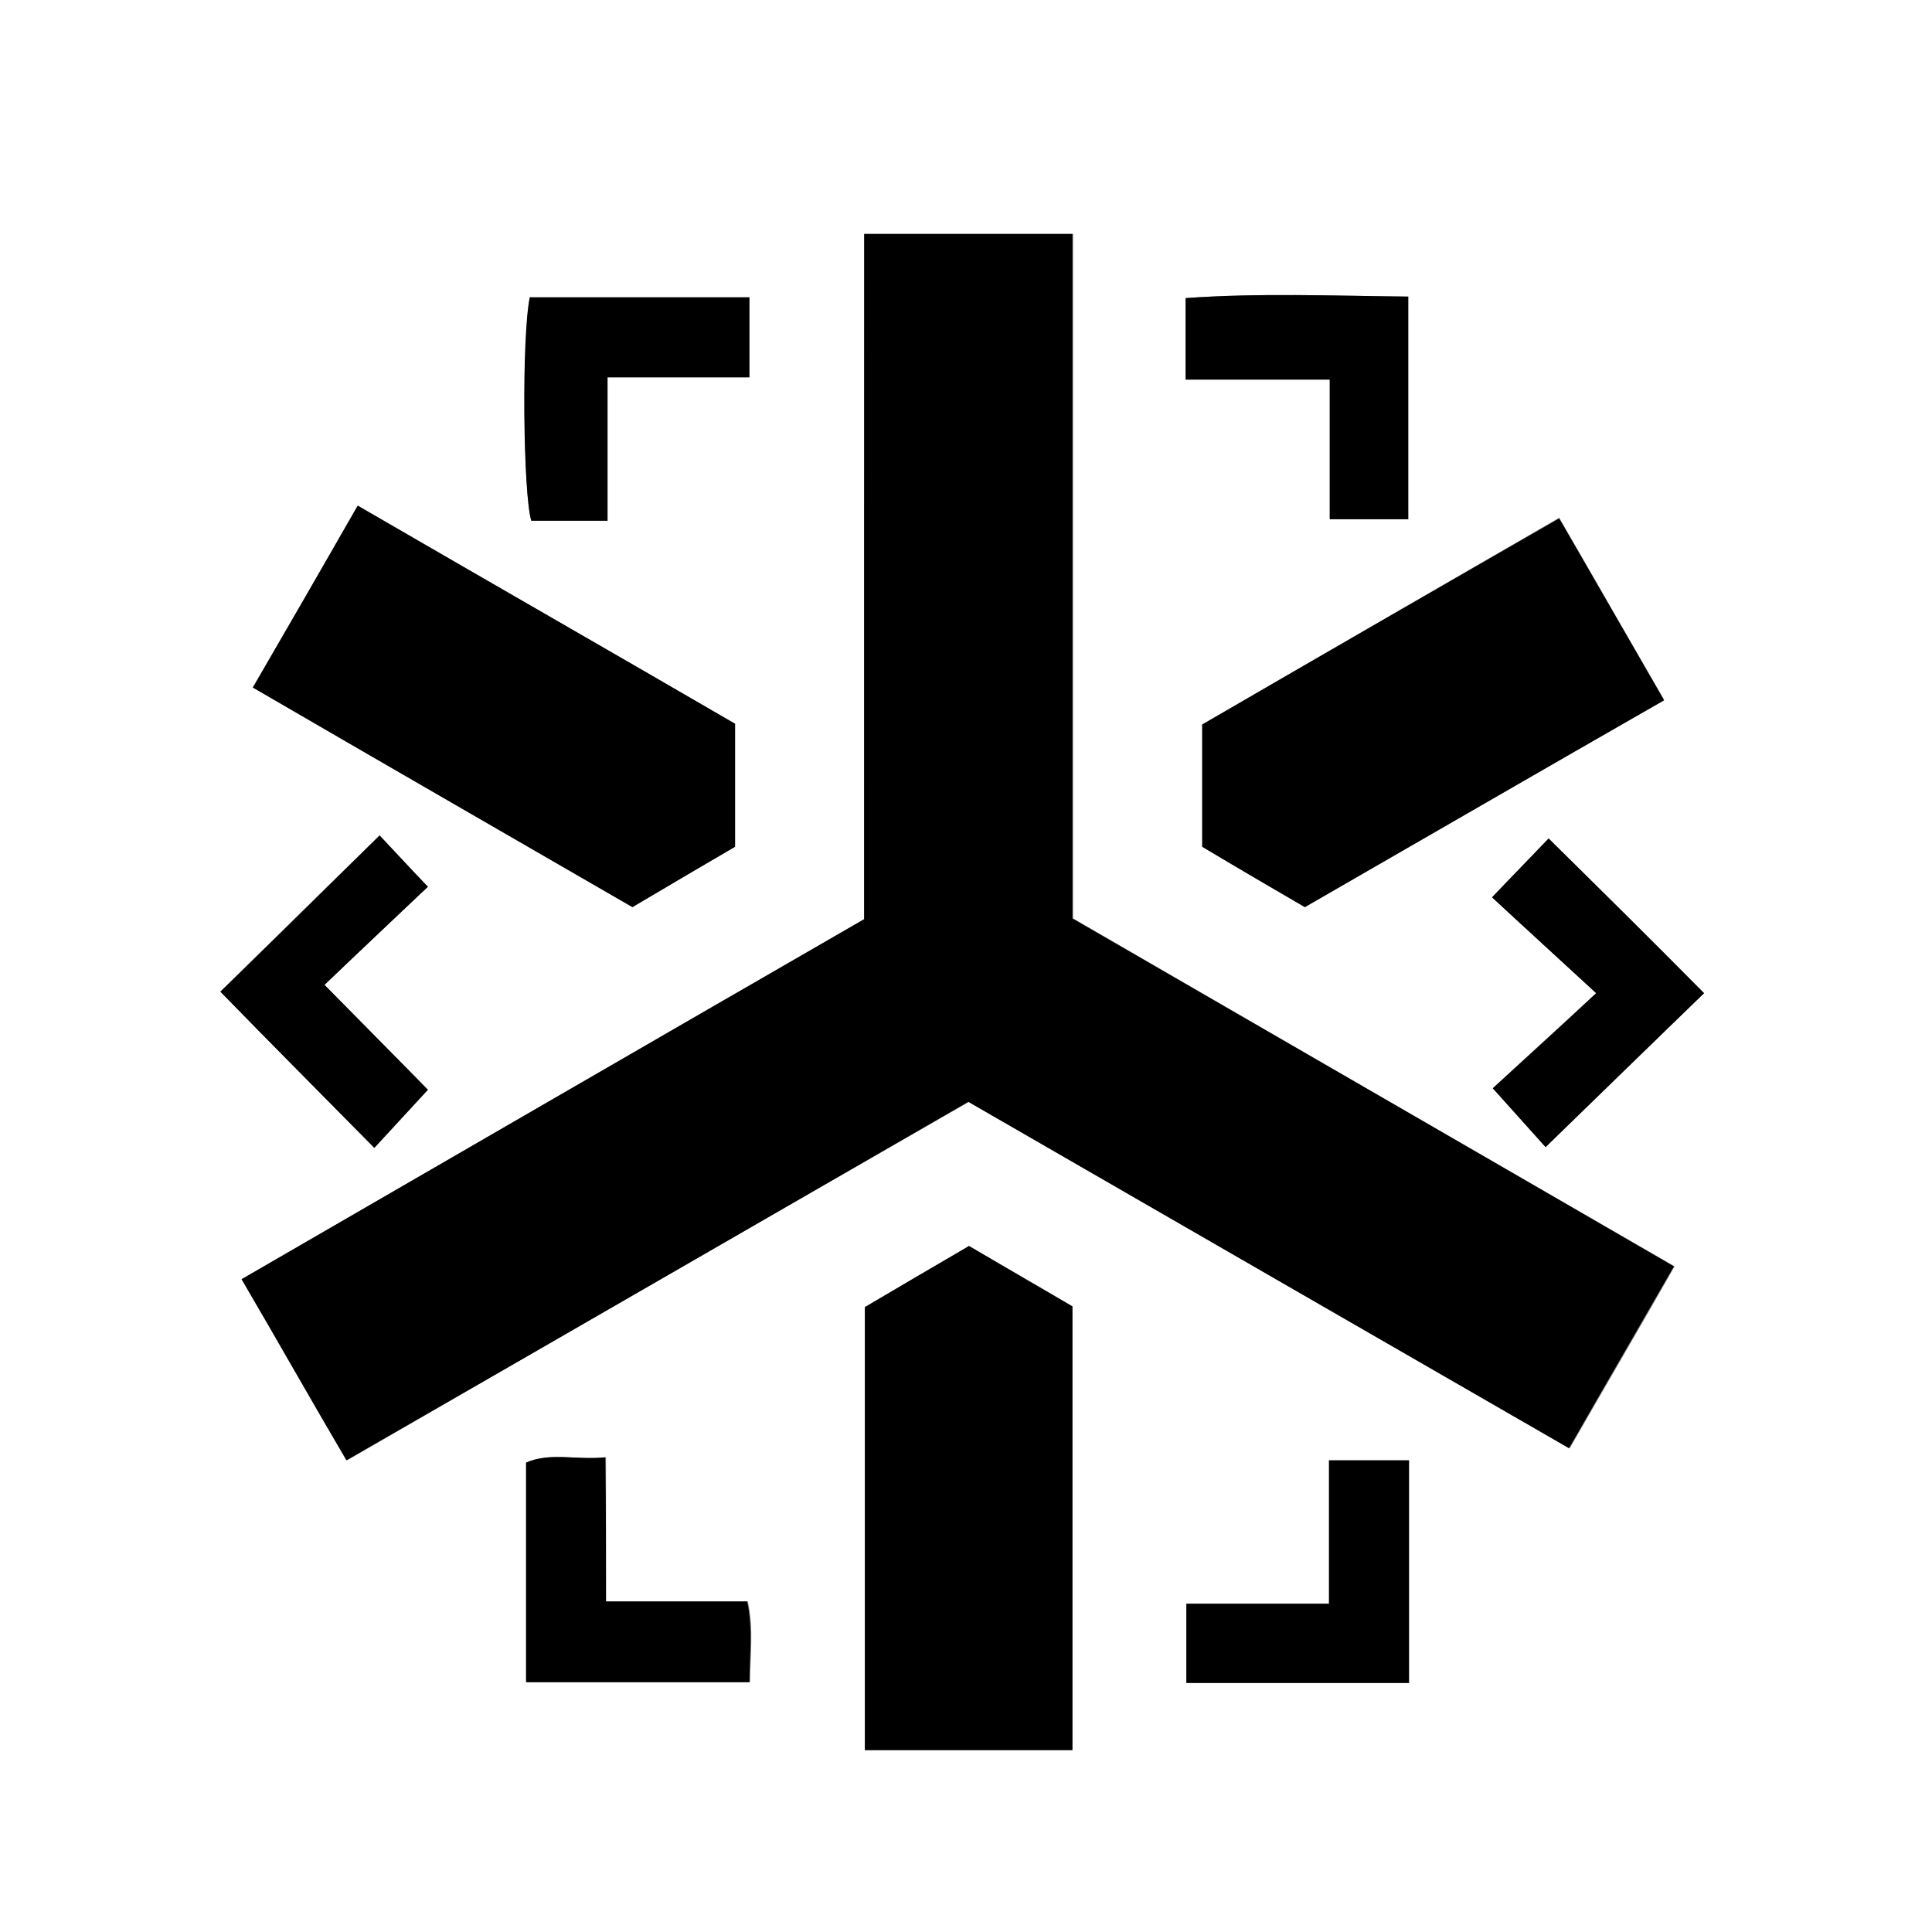 <?xml version="1.0" encoding="utf-8"?>
<!-- Generator: Adobe Illustrator 19.0.0, SVG Export Plug-In . SVG Version: 6.00 Build 0)  -->
<svg version="1.1" id="图层_1" xmlns="http://www.w3.org/2000/svg" x="0px" y="0px"
     viewBox="0 0 256 256" style="enable-background:new 0 0 256 256;" xml:space="preserve">
<rect x="0" y="0" width="256" height="256" fill="#808080" stroke="none"/>
<style type="text/css">
	.st0{fill:#FFFFFF;}
</style>
    <g>
	<path class="st0" d="M256,256c-85.3,0-170.6,0-256,0C0,170.7,0,85.4,0,0c85.3,0,170.6,0,256,0C256,85.3,256,170.6,256,256z
		 M114.5,121.8c-27.6,16-55,31.8-82.4,47.7c4.8,8.3,9.3,16,13.9,24c27.6-16,54.9-31.7,82.4-47.5c26.5,15.3,53,30.6,79.6,45.9
		c4.7-8.2,9.3-16,13.9-24.1c-26.7-15.4-53.1-30.7-79.7-46.1c0-30.4,0-60.5,0-90.7c-9.4,0-18.3,0-27.6,0
		C114.5,61.4,114.5,91.6,114.5,121.8z M114.6,231.9c9.4,0,18.3,0,27.5,0c0-19.7,0-39.1,0-58.8c-4.5-2.7-9.1-5.3-13.7-8
		c-4.8,2.8-9.4,5.5-13.8,8.1C114.6,192.8,114.6,212.1,114.6,231.9z M33.5,91.1c17,9.8,33.7,19.5,50.3,29.1c4.9-2.9,9.3-5.5,13.6-8
		c0-5.6,0-10.8,0-16.3c-16.5-9.5-33.1-19.1-50-28.9C42.7,75.3,38.2,83,33.5,91.1z M172.9,120.2c15.9-9.2,31.6-18.3,47.6-27.5
		c-4.8-8.3-9.3-16.1-13.9-24.1C190.4,78,174.8,87,159.3,96c0,5.6,0,10.9,0,16.2C163.8,114.9,168.1,117.4,172.9,120.2z M225.8,131.6
		c-7.1-7-14-13.9-20.6-20.5c-2.2,2.3-4.6,4.7-7.5,7.8c4.3,3.9,8.8,8.1,13.8,12.7c-4.9,4.5-9.4,8.6-13.7,12.6c2.7,3,5,5.5,7,7.8
		C212,144.9,218.9,138.2,225.8,131.6z M56.7,144.4c-4.2-4.3-8.6-8.7-13.7-13.9c4.9-4.7,9.3-8.9,13.7-13c-2.4-2.5-4.6-4.9-6.4-6.8
		c-7.3,7.1-14.4,14.1-21.1,20.7c6.6,6.7,13.4,13.6,20.4,20.7C51.9,149.6,54.2,147.1,56.7,144.4z M80.5,69c0-6.5,0-12.4,0-19
		c6.5,0,12.6,0,18.8,0c0-3.9,0-7.1,0-10.6c-9.9,0-19.5,0-29.1,0c-1,5.1-0.9,26,0.2,29.6C73.4,69,76.6,69,80.5,69z M80.3,212.2
		c0-6.5,0-12.5,0-19.1c-3.9,0.4-7.4-0.7-10.5,0.7c0,9.9,0,19.4,0,29.1c9.9,0,19.6,0,29.6,0c0-3.6,0.5-7-0.3-10.7
		C92.8,212.2,86.8,212.2,80.3,212.2z M157.1,50.3c6.6,0,12.7,0,19.1,0c0,6.5,0,12.4,0,18.5c3.7,0,7.1,0,10.4,0c0-10,0-19.5,0-29.5
		c-10.1-0.1-19.8-0.5-29.5,0.2C157.1,43.2,157.1,46.3,157.1,50.3z M186.7,223c0-10.1,0-19.7,0-29.5c-3.6,0-6.8,0-10.6,0
		c0,6.3,0,12.4,0,19c-6.6,0-12.7,0-18.9,0c0,3.8,0,7,0,10.5C167.1,223,176.7,223,186.7,223z"/>
        <path d="M114.5,121.8c0-30.2,0-60.4,0-90.8c9.3,0,18.2,0,27.6,0c0,30.2,0,60.3,0,90.7c26.6,15.4,53,30.6,79.7,46.1
		c-4.6,8-9.2,15.9-13.9,24.1c-26.7-15.4-53.1-30.6-79.6-45.9c-27.4,15.8-54.7,31.6-82.4,47.5c-4.7-8-9.1-15.8-13.9-24
		C59.5,153.6,86.9,137.7,114.5,121.8z"/>
        <path d="M114.6,231.9c0-19.8,0-39.1,0-58.7c4.4-2.6,9-5.3,13.8-8.1c4.6,2.7,9.2,5.4,13.7,8c0,19.7,0,39.1,0,58.8
		C132.9,231.9,124,231.9,114.6,231.9z"/>
        <path d="M33.5,91.1c4.7-8.1,9.2-15.9,13.9-24.1c16.9,9.8,33.5,19.3,50,28.9c0,5.5,0,10.6,0,16.3c-4.3,2.5-8.7,5.1-13.6,8
		C67.2,110.6,50.5,101,33.5,91.1z"/>
        <path d="M172.9,120.2c-4.8-2.8-9.1-5.3-13.6-8c0-5.3,0-10.6,0-16.2c15.5-9,31.1-18,47.3-27.3c4.6,7.9,9.1,15.8,13.9,24.1
		C204.6,101.9,188.9,111,172.9,120.2z"/>
        <path d="M225.8,131.6c-6.9,6.7-13.8,13.4-21,20.4c-2-2.2-4.3-4.8-7-7.8c4.4-4,8.9-8.1,13.7-12.6c-5-4.6-9.5-8.7-13.8-12.7
		c2.9-3,5.3-5.5,7.5-7.8C211.9,117.7,218.8,124.5,225.8,131.6z"/>
        <path d="M56.7,144.4c-2.5,2.7-4.8,5.2-7.1,7.7c-7-7.1-13.8-13.9-20.4-20.7c6.8-6.6,13.8-13.5,21.1-20.7c1.8,1.9,4,4.3,6.4,6.8
		c-4.3,4.1-8.8,8.3-13.7,13C48.1,135.7,52.5,140.1,56.7,144.4z"/>
        <path d="M80.5,69c-3.9,0-7,0-10.1,0c-1.1-3.6-1.3-24.4-0.2-29.6c9.5,0,19.2,0,29.1,0c0,3.4,0,6.7,0,10.6c-6.2,0-12.3,0-18.8,0
		C80.5,56.6,80.5,62.5,80.5,69z"/>
        <path d="M80.3,212.2c6.5,0,12.4,0,18.7,0c0.8,3.8,0.3,7.1,0.3,10.7c-10,0-19.6,0-29.6,0c0-9.7,0-19.3,0-29.1
		c3.2-1.4,6.6-0.3,10.5-0.7C80.3,199.7,80.3,205.7,80.3,212.2z"/>
        <path d="M157.1,50.3c0-4,0-7.1,0-10.8c9.8-0.7,19.5-0.3,29.5-0.2c0,9.9,0,19.5,0,29.5c-3.4,0-6.7,0-10.4,0c0-6.1,0-12,0-18.5
		C169.8,50.3,163.8,50.3,157.1,50.3z"/>
        <path d="M186.7,223c-10,0-19.6,0-29.5,0c0-3.5,0-6.7,0-10.5c6.2,0,12.3,0,18.9,0c0-6.6,0-12.6,0-19c3.8,0,7,0,10.6,0
		C186.7,203.3,186.7,212.8,186.7,223z"/>
</g>
</svg>
